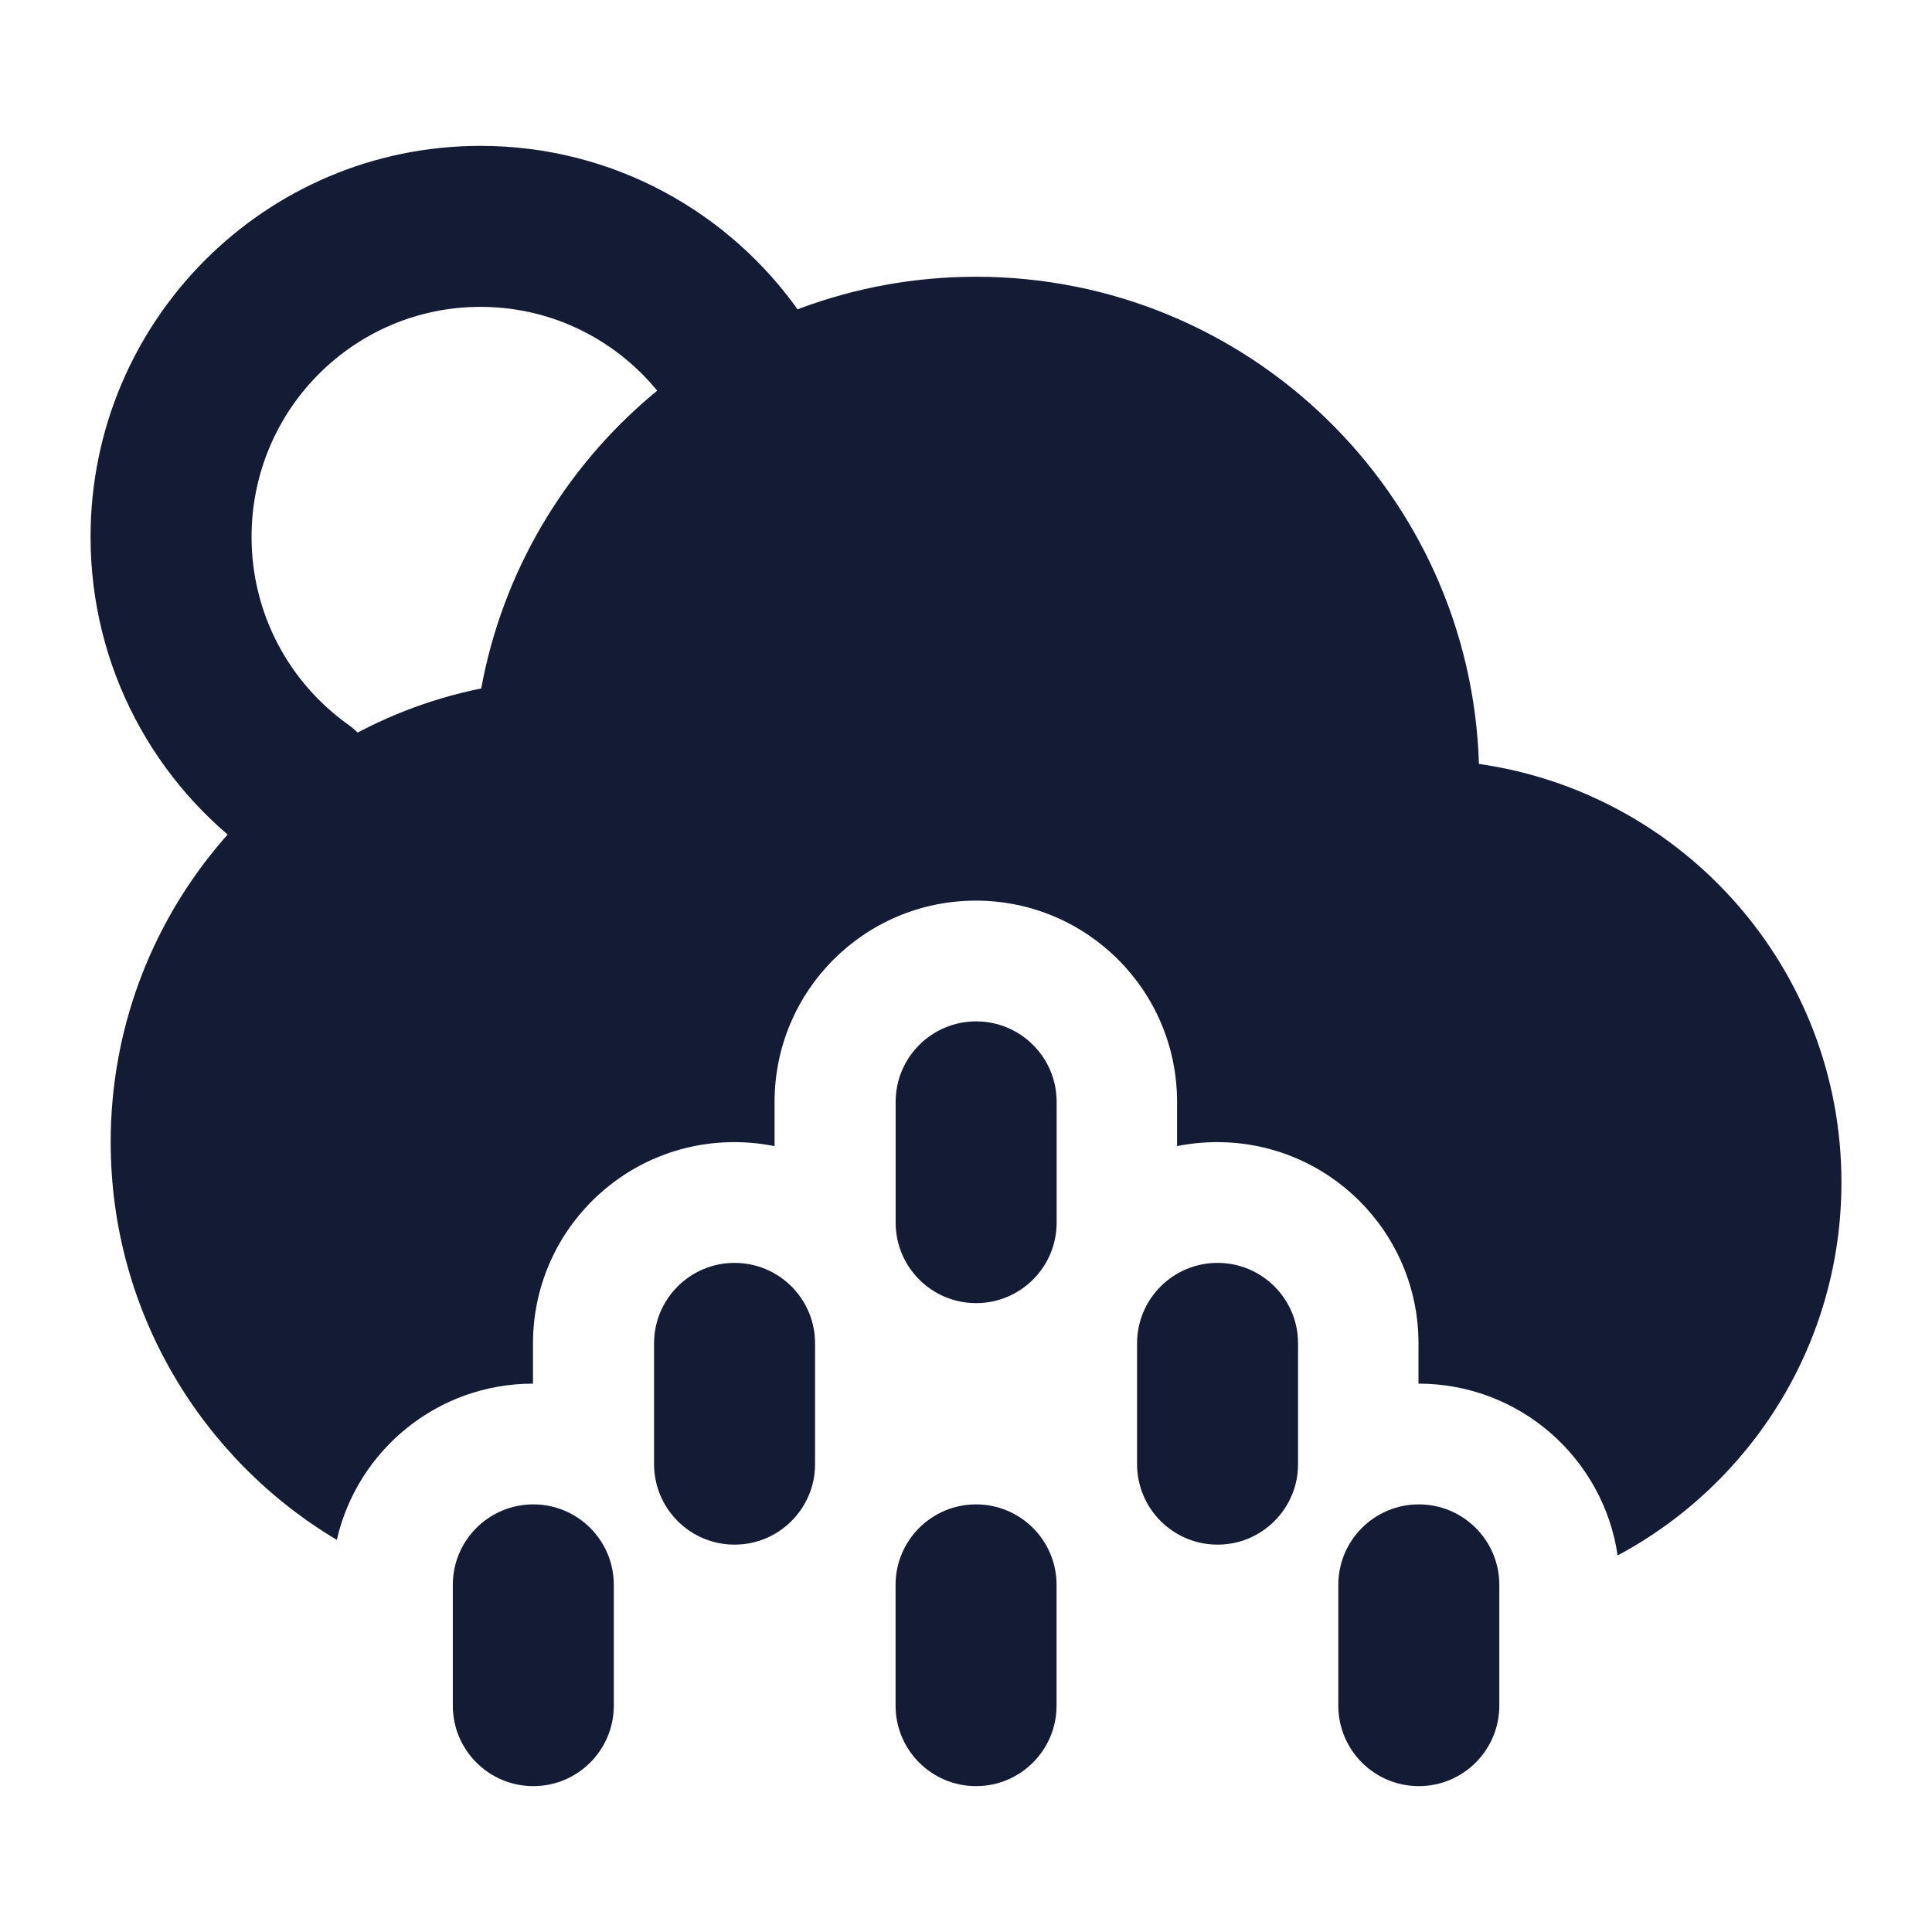 <svg width="24" height="24" viewBox="0 0 24 24" fill="none" xmlns="http://www.w3.org/2000/svg">
<path fill-rule="evenodd" clip-rule="evenodd" d="M5.969 3.812C4.401 3.812 3.125 5.088 3.125 6.669C3.125 7.63 3.596 8.48 4.322 8.999C4.772 9.32 4.876 9.945 4.554 10.394C4.233 10.843 3.609 10.947 3.159 10.626C1.929 9.747 1.125 8.302 1.125 6.669C1.125 3.99 3.291 1.812 5.969 1.812C7.618 1.812 9.074 2.64 9.946 3.897C10.261 4.35 10.149 4.974 9.695 5.289C9.242 5.604 8.619 5.491 8.304 5.038C7.787 4.294 6.934 3.812 5.969 3.812Z" fill="#141B34"/>
<path fill-rule="evenodd" clip-rule="evenodd" d="M12.126 12.688C12.678 12.688 13.126 13.135 13.126 13.688V15.188C13.126 15.74 12.678 16.188 12.126 16.188C11.574 16.188 11.126 15.74 11.126 15.188V13.688C11.126 13.135 11.574 12.688 12.126 12.688ZM9.125 15.688C9.677 15.688 10.125 16.135 10.125 16.688V18.188C10.125 18.74 9.677 19.188 9.125 19.188C8.573 19.188 8.125 18.74 8.125 18.188V16.688C8.125 16.135 8.573 15.688 9.125 15.688ZM15.125 15.688C15.677 15.688 16.125 16.135 16.125 16.688V18.188C16.125 18.74 15.677 19.188 15.125 19.188C14.573 19.188 14.125 18.74 14.125 18.188V16.688C14.125 16.135 14.573 15.688 15.125 15.688ZM6.625 18.688C7.177 18.688 7.625 19.135 7.625 19.688V21.188C7.625 21.74 7.177 22.188 6.625 22.188C6.073 22.188 5.625 21.74 5.625 21.188V19.688C5.625 19.135 6.073 18.688 6.625 18.688ZM12.125 18.688C12.677 18.688 13.125 19.135 13.125 19.688V21.188C13.125 21.74 12.677 22.188 12.125 22.188C11.573 22.188 11.125 21.74 11.125 21.188V19.688C11.125 19.135 11.573 18.688 12.125 18.688ZM17.625 18.688C18.177 18.688 18.625 19.135 18.625 19.688V21.188C18.625 21.74 18.177 22.188 17.625 22.188C17.073 22.188 16.625 21.74 16.625 21.188V19.688C16.625 19.135 17.073 18.688 17.625 18.688Z" fill="#141B34"/>
<path d="M1.375 14.188C1.375 11.405 3.352 9.084 5.978 8.552C6.512 5.642 9.061 3.438 12.125 3.438C15.511 3.438 18.268 6.13 18.372 9.49C20.918 9.853 22.875 12.042 22.875 14.688C22.875 16.694 21.749 18.438 20.095 19.322C19.917 18.114 18.878 17.188 17.621 17.188V16.688C17.621 15.307 16.502 14.188 15.121 14.188C14.95 14.188 14.783 14.205 14.622 14.237V13.688C14.622 12.307 13.503 11.188 12.122 11.188C10.742 11.188 9.622 12.307 9.622 13.688V14.238C9.46 14.205 9.293 14.188 9.121 14.188C7.74 14.188 6.621 15.307 6.621 16.688V17.188C5.432 17.188 4.437 18.017 4.184 19.129C2.502 18.126 1.375 16.288 1.375 14.188Z" fill="#141B34"/>
</svg>
